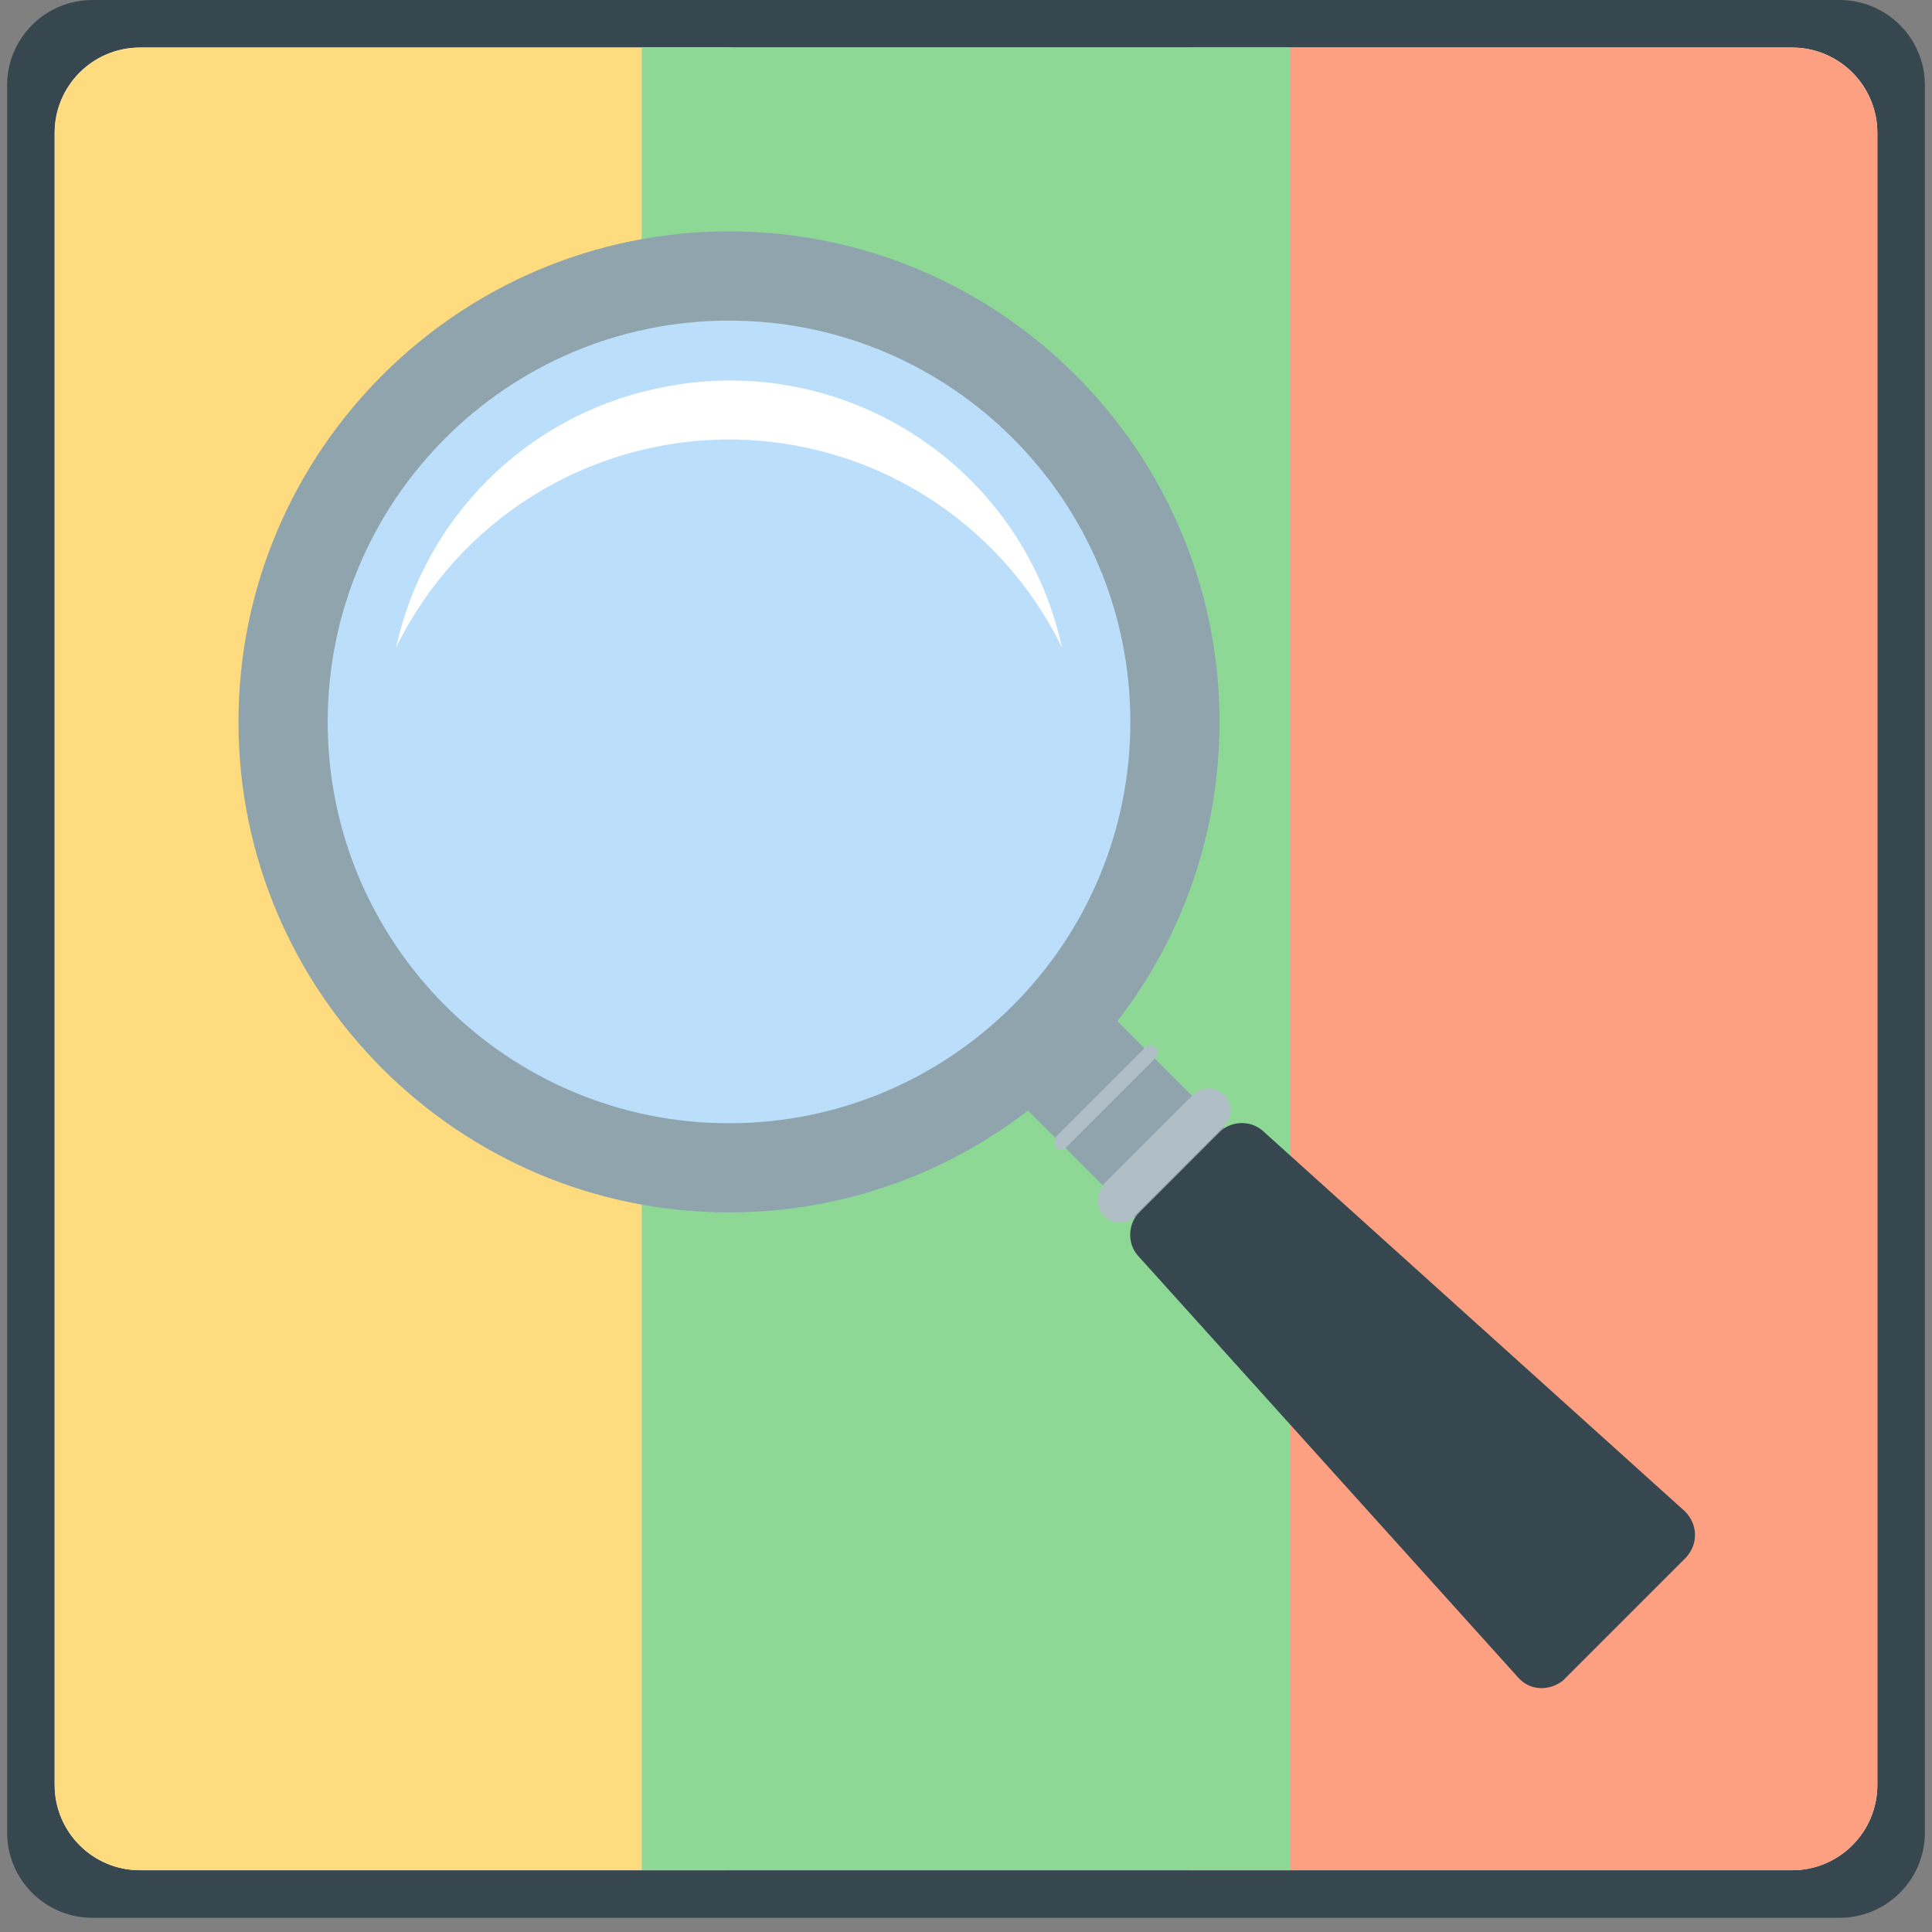 <svg xmlns="http://www.w3.org/2000/svg" xmlns:xlink="http://www.w3.org/1999/xlink" width="180" zoomAndPan="magnify" viewBox="0 0 135 135" height="180" preserveAspectRatio="xMidYMid meet" version="1.0"><rect x="0" y="0" width="135" height="135" fill="#808080" stroke="none"/><defs><clipPath id="9db3ccf0aa"><path d="M 0.496 0 L 134.504 0 L 134.504 134.008 L 0.496 134.008 Z M 0.496 0 " clip-rule="nonzero"/></clipPath><clipPath id="65bbda4a07"><path d="M 6.453 0 L 128.547 0 C 130.129 0 131.641 0.629 132.758 1.746 C 133.875 2.863 134.504 4.375 134.504 5.957 L 134.504 128.051 C 134.504 129.633 133.875 131.145 132.758 132.262 C 131.641 133.379 130.129 134.008 128.547 134.008 L 6.453 134.008 C 4.871 134.008 3.359 133.379 2.242 132.262 C 1.125 131.145 0.496 129.633 0.496 128.051 L 0.496 5.957 C 0.496 4.375 1.125 2.863 2.242 1.746 C 3.359 0.629 4.871 0 6.453 0 Z M 6.453 0 " clip-rule="nonzero"/></clipPath><clipPath id="ccadc88168"><path d="M 3.82 3.324 L 131.18 3.324 L 131.18 130.684 L 3.82 130.684 Z M 3.82 3.324 " clip-rule="nonzero"/></clipPath><clipPath id="3e194cb73c"><path d="M 9.777 3.324 L 125.223 3.324 C 128.512 3.324 131.18 5.992 131.18 9.281 L 131.18 124.727 C 131.18 128.016 128.512 130.684 125.223 130.684 L 9.777 130.684 C 6.488 130.684 3.82 128.016 3.82 124.727 L 3.82 9.281 C 3.82 5.992 6.488 3.324 9.777 3.324 Z M 9.777 3.324 " clip-rule="nonzero"/></clipPath><clipPath id="cfec9fd888"><path d="M 3.82 3.324 L 56.691 3.324 L 56.691 130.684 L 3.82 130.684 Z M 3.82 3.324 " clip-rule="nonzero"/></clipPath><clipPath id="cdac396628"><path d="M 9.777 3.324 L 50.734 3.324 C 54.023 3.324 56.691 5.992 56.691 9.281 L 56.691 124.727 C 56.691 128.016 54.023 130.684 50.734 130.684 L 9.777 130.684 C 6.488 130.684 3.82 128.016 3.82 124.727 L 3.82 9.281 C 3.82 5.992 6.488 3.324 9.777 3.324 Z M 9.777 3.324 " clip-rule="nonzero"/></clipPath><clipPath id="78e301e00f"><path d="M 77.32 3.324 L 131.18 3.324 L 131.18 130.684 L 77.32 130.684 Z M 77.32 3.324 " clip-rule="nonzero"/></clipPath><clipPath id="855f5ee027"><path d="M 83.277 3.324 L 125.223 3.324 C 128.512 3.324 131.18 5.992 131.18 9.281 L 131.18 124.727 C 131.18 128.016 128.512 130.684 125.223 130.684 L 83.277 130.684 C 79.988 130.684 77.32 128.016 77.32 124.727 L 77.32 9.281 C 77.32 5.992 79.988 3.324 83.277 3.324 Z M 83.277 3.324 " clip-rule="nonzero"/></clipPath><clipPath id="461e20b04a"><path d="M 44.844 3.324 L 90.156 3.324 L 90.156 130.684 L 44.844 130.684 Z M 44.844 3.324 " clip-rule="nonzero"/></clipPath><clipPath id="ffa9bd17fa"><path d="M 16.664 16.168 L 86 16.168 L 86 85 L 16.664 85 Z M 16.664 16.168 " clip-rule="nonzero"/></clipPath><clipPath id="761c617c8d"><path d="M 78 78 L 118.66 78 L 118.66 118 L 78 118 Z M 78 78 " clip-rule="nonzero"/></clipPath></defs><g clip-path="url(#9db3ccf0aa)"><g clip-path="url(#65bbda4a07)"><path fill="#37474f" d="M 0.496 0 L 134.504 0 L 134.504 134.008 L 0.496 134.008 Z M 0.496 0 " fill-opacity="1" fill-rule="nonzero"/></g></g><g clip-path="url(#ccadc88168)"><g clip-path="url(#3e194cb73c)"><path fill="#ffffff" d="M 3.82 3.324 L 131.18 3.324 L 131.18 130.684 L 3.82 130.684 Z M 3.82 3.324 " fill-opacity="1" fill-rule="nonzero"/></g></g><g clip-path="url(#cfec9fd888)"><g clip-path="url(#cdac396628)"><path fill="#ffdb80" d="M 3.82 3.324 L 56.691 3.324 L 56.691 130.684 L 3.82 130.684 Z M 3.82 3.324 " fill-opacity="1" fill-rule="nonzero"/></g></g><g clip-path="url(#78e301e00f)"><g clip-path="url(#855f5ee027)"><path fill="#fda082" d="M 77.32 3.324 L 131.18 3.324 L 131.18 130.684 L 77.32 130.684 Z M 77.32 3.324 " fill-opacity="1" fill-rule="nonzero"/></g></g><g clip-path="url(#461e20b04a)"><path fill="#8ed896" d="M 44.844 3.324 L 90.156 3.324 L 90.156 130.684 L 44.844 130.684 Z M 44.844 3.324 " fill-opacity="1" fill-rule="nonzero"/></g><path fill="#90a4ae" d="M 68.301 74.066 L 74.547 67.824 L 88.719 81.996 L 82.477 88.238 Z M 68.301 74.066 " fill-opacity="1" fill-rule="nonzero"/><path fill="#bbdefb" d="M 80.543 50.445 C 80.543 51.414 80.496 52.383 80.398 53.348 C 80.305 54.312 80.164 55.27 79.973 56.219 C 79.785 57.172 79.551 58.109 79.27 59.039 C 78.984 59.965 78.66 60.875 78.289 61.773 C 77.918 62.668 77.504 63.543 77.047 64.398 C 76.59 65.254 76.094 66.086 75.555 66.891 C 75.016 67.695 74.438 68.473 73.824 69.223 C 73.207 69.973 72.559 70.691 71.871 71.375 C 71.188 72.062 70.469 72.711 69.719 73.328 C 68.969 73.941 68.191 74.52 67.387 75.059 C 66.582 75.598 65.75 76.094 64.895 76.551 C 64.039 77.008 63.164 77.422 62.27 77.793 C 61.375 78.164 60.461 78.488 59.535 78.77 C 58.605 79.055 57.668 79.289 56.715 79.477 C 55.766 79.668 54.809 79.809 53.844 79.902 C 52.879 80 51.91 80.047 50.941 80.047 C 49.973 80.047 49.004 80 48.039 79.902 C 47.074 79.809 46.117 79.668 45.168 79.477 C 44.215 79.289 43.277 79.055 42.348 78.77 C 41.422 78.488 40.508 78.164 39.613 77.793 C 38.719 77.422 37.844 77.008 36.988 76.551 C 36.133 76.094 35.301 75.598 34.496 75.059 C 33.688 74.52 32.91 73.941 32.164 73.328 C 31.414 72.711 30.695 72.062 30.012 71.375 C 29.324 70.691 28.676 69.973 28.059 69.223 C 27.445 68.473 26.867 67.695 26.328 66.891 C 25.789 66.086 25.293 65.254 24.836 64.398 C 24.379 63.543 23.965 62.668 23.594 61.773 C 23.223 60.875 22.895 59.965 22.613 59.039 C 22.332 58.109 22.098 57.172 21.91 56.219 C 21.719 55.27 21.578 54.312 21.48 53.348 C 21.387 52.383 21.34 51.414 21.34 50.445 C 21.34 49.477 21.387 48.508 21.48 47.543 C 21.578 46.578 21.719 45.621 21.91 44.668 C 22.098 43.719 22.332 42.781 22.613 41.852 C 22.895 40.926 23.223 40.012 23.594 39.117 C 23.965 38.223 24.379 37.348 24.836 36.492 C 25.293 35.637 25.789 34.805 26.328 34 C 26.867 33.191 27.445 32.414 28.059 31.664 C 28.676 30.918 29.324 30.199 30.012 29.512 C 30.695 28.828 31.414 28.176 32.164 27.562 C 32.91 26.949 33.688 26.371 34.496 25.832 C 35.301 25.293 36.133 24.797 36.988 24.34 C 37.844 23.883 38.719 23.469 39.613 23.098 C 40.508 22.727 41.422 22.398 42.348 22.117 C 43.277 21.836 44.215 21.602 45.168 21.414 C 46.117 21.223 47.074 21.082 48.039 20.984 C 49.004 20.891 49.973 20.844 50.941 20.844 C 51.91 20.844 52.879 20.891 53.844 20.984 C 54.809 21.082 55.766 21.223 56.715 21.414 C 57.668 21.602 58.605 21.836 59.535 22.117 C 60.461 22.398 61.375 22.727 62.27 23.098 C 63.164 23.469 64.039 23.883 64.895 24.34 C 65.75 24.797 66.582 25.293 67.387 25.832 C 68.191 26.371 68.969 26.949 69.719 27.562 C 70.469 28.176 71.188 28.828 71.871 29.512 C 72.559 30.199 73.207 30.918 73.824 31.664 C 74.438 32.414 75.016 33.191 75.555 34 C 76.094 34.805 76.59 35.637 77.047 36.492 C 77.504 37.348 77.918 38.223 78.289 39.117 C 78.66 40.012 78.984 40.926 79.27 41.852 C 79.551 42.781 79.785 43.719 79.973 44.668 C 80.164 45.621 80.305 46.578 80.398 47.543 C 80.496 48.508 80.543 49.477 80.543 50.445 Z M 80.543 50.445 " fill-opacity="1" fill-rule="nonzero"/><path fill="#ffffff" d="M 50.941 30.711 C 60.809 30.711 69.844 36.32 74.207 45.25 C 71.402 32.371 58.629 24.27 45.746 27.18 C 36.711 29.152 29.648 36.215 27.676 45.25 C 32.039 36.32 41.074 30.711 50.941 30.711 Z M 50.941 30.711 " fill-opacity="1" fill-rule="nonzero"/><g clip-path="url(#ffa9bd17fa)"><path fill="#90a4ae" d="M 50.941 84.719 C 32.039 84.719 16.664 69.348 16.664 50.445 C 16.664 31.543 32.039 16.168 50.941 16.168 C 69.844 16.168 85.215 31.543 85.215 50.445 C 85.215 69.348 69.844 84.719 50.941 84.719 Z M 50.941 22.402 C 35.465 22.402 22.898 34.969 22.898 50.445 C 22.898 65.922 35.465 78.488 50.941 78.488 C 66.418 78.488 78.984 65.922 78.984 50.445 C 78.984 34.969 66.418 22.402 50.941 22.402 Z M 50.941 22.402 " fill-opacity="1" fill-rule="nonzero"/></g><g clip-path="url(#761c617c8d)"><path fill="#37474f" d="M 117.727 105.598 L 88.227 79.008 C 87.398 78.281 86.047 78.281 85.215 79.109 L 79.609 84.719 C 78.777 85.551 78.777 86.902 79.504 87.73 L 106.094 117.23 C 106.922 118.164 108.273 118.164 109.207 117.438 C 109.207 117.438 109.312 117.332 109.312 117.332 L 117.828 108.816 C 118.66 107.883 118.66 106.531 117.727 105.598 C 117.828 105.699 117.727 105.598 117.727 105.598 Z M 117.727 105.598 " fill-opacity="1" fill-rule="nonzero"/></g><path fill="#b0bec5" d="M 74.207 80.359 C 73.895 80.359 73.688 80.148 73.688 79.84 C 73.688 79.734 73.793 79.527 73.793 79.422 L 80.023 73.191 C 80.23 72.984 80.543 72.984 80.75 73.191 C 80.957 73.398 80.957 73.711 80.75 73.918 L 74.52 80.148 C 74.414 80.254 74.309 80.359 74.207 80.359 Z M 74.207 80.359 " fill-opacity="1" fill-rule="nonzero"/><path fill="#b0bec5" d="M 78.258 85.445 C 77.426 85.445 76.699 84.719 76.699 83.891 C 76.699 83.473 76.906 83.059 77.113 82.746 L 83.348 76.516 C 83.969 75.891 84.906 75.891 85.527 76.516 C 86.152 77.137 86.152 78.074 85.527 78.695 L 79.297 84.926 C 79.09 85.344 78.672 85.445 78.258 85.445 Z M 78.258 85.445 " fill-opacity="1" fill-rule="nonzero"/></svg>
